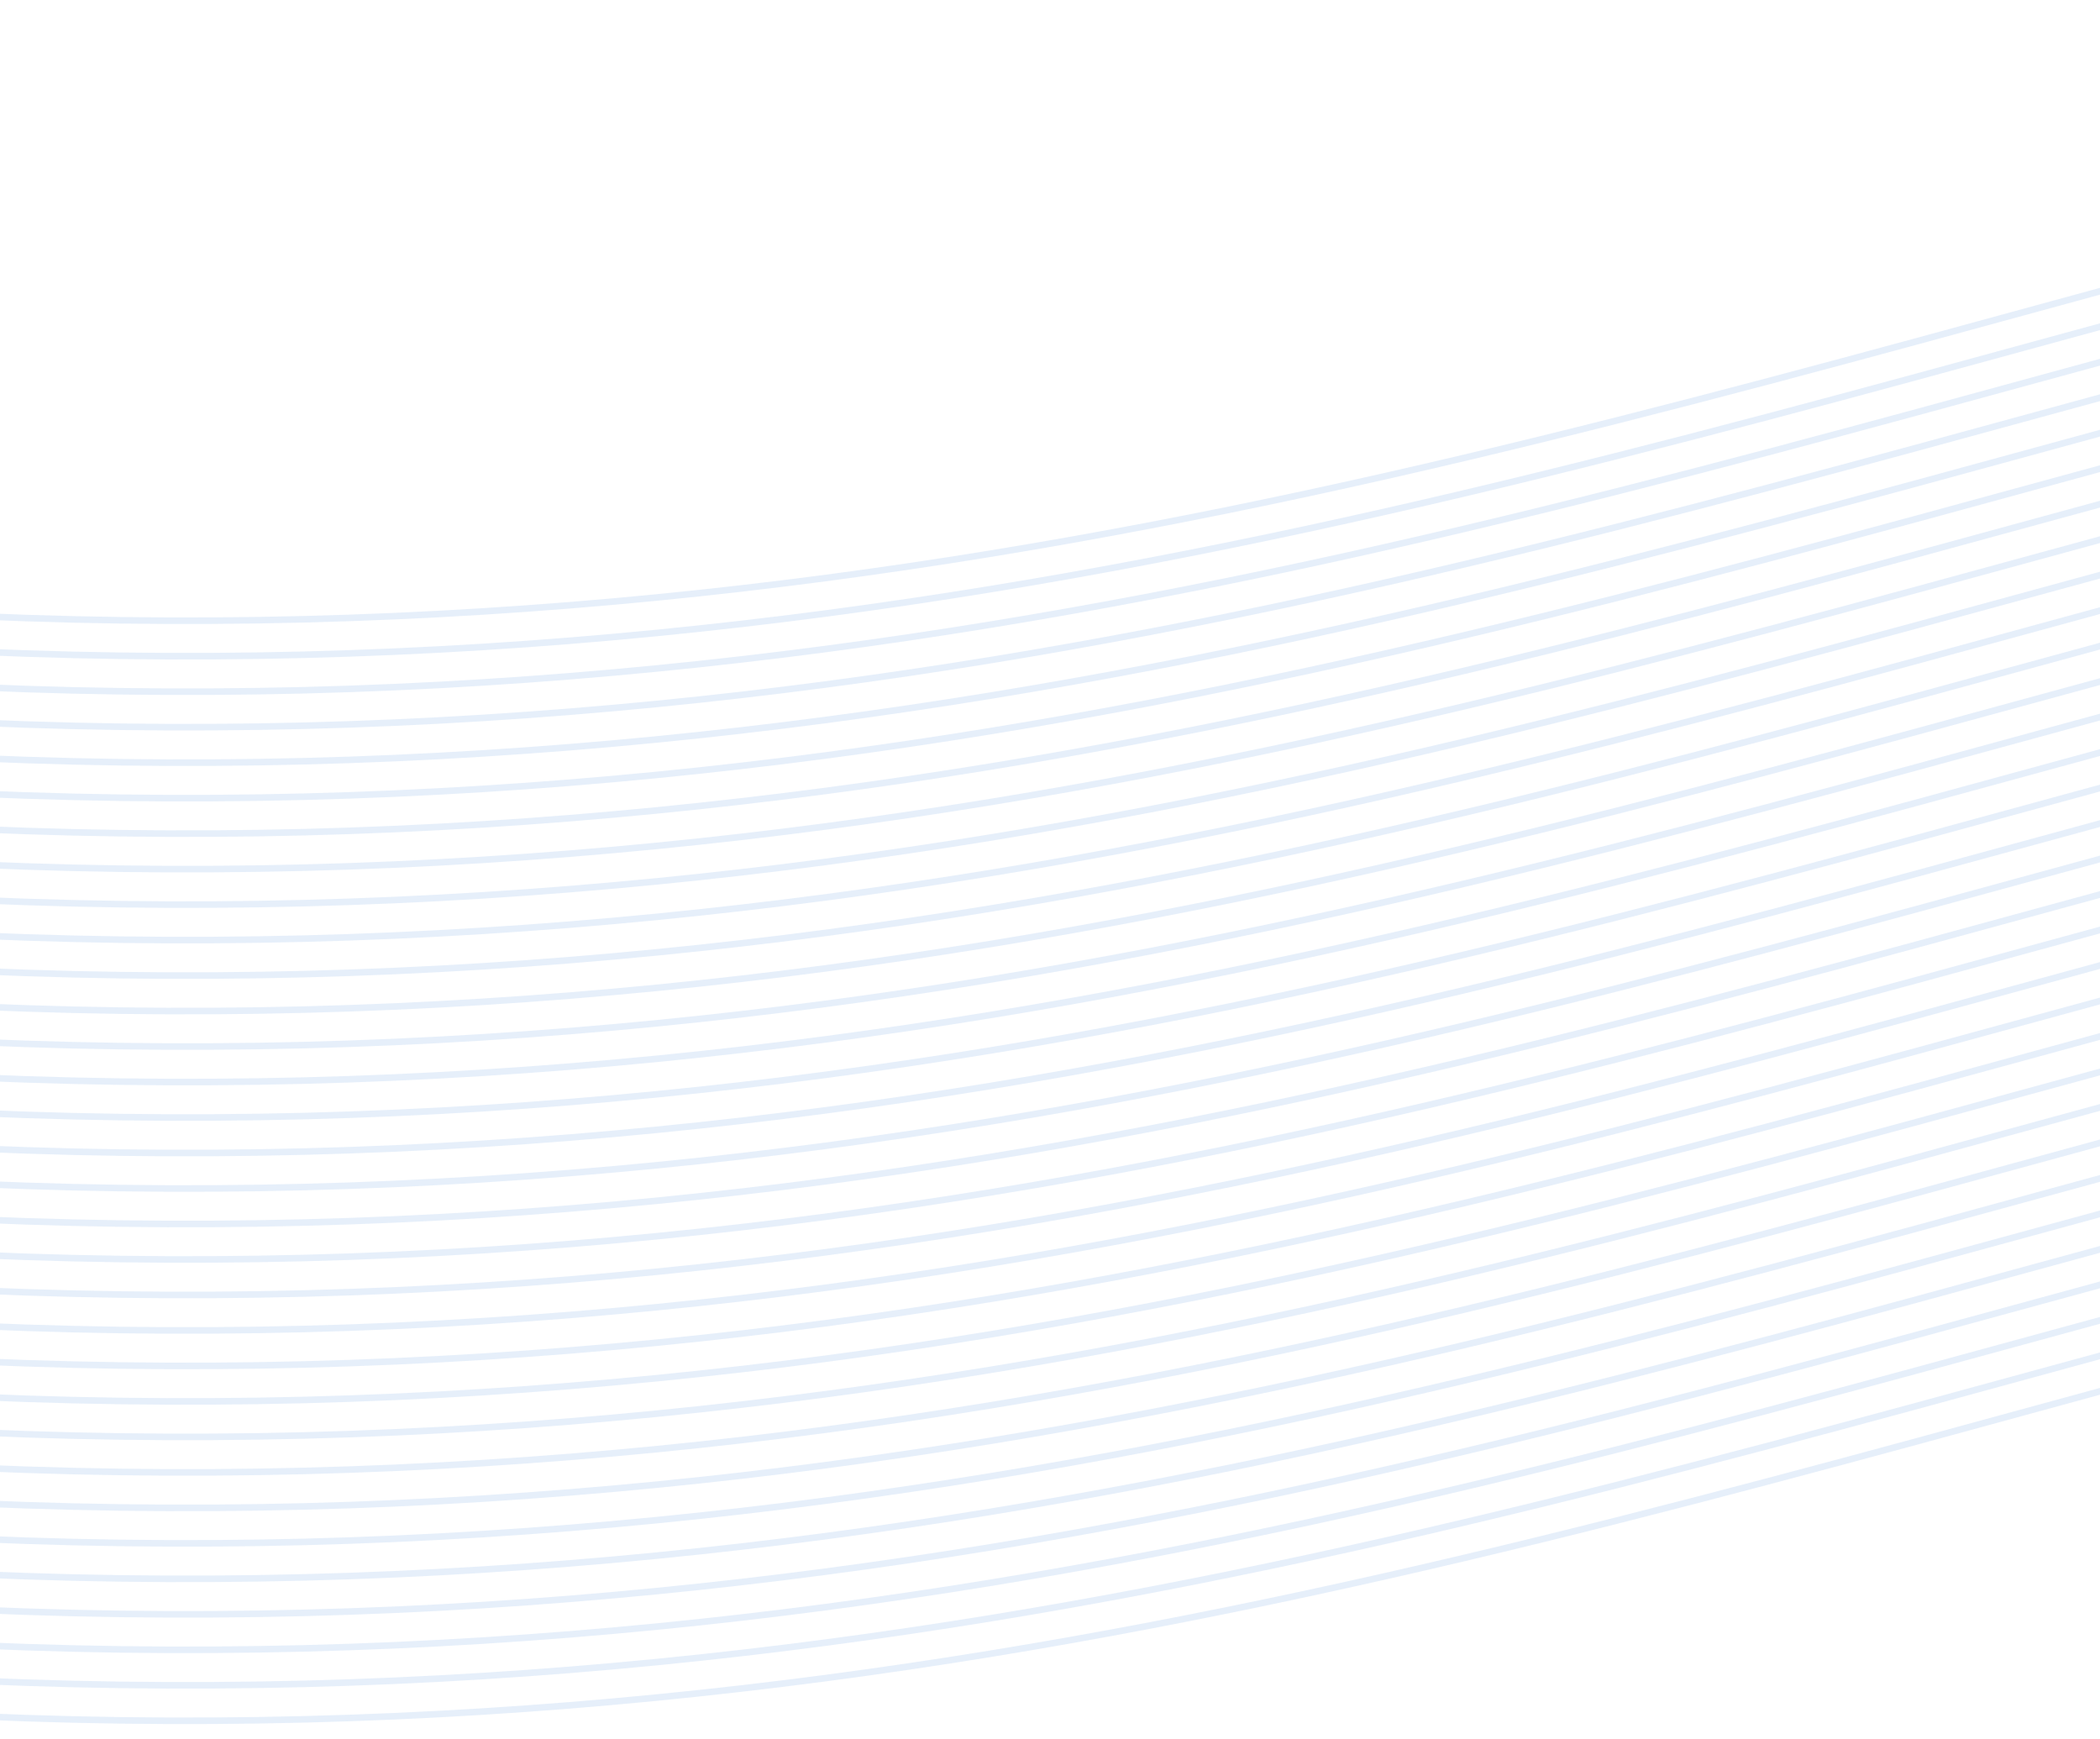 <svg width="320" height="265" viewBox="0 0 320 265" fill="none" xmlns="http://www.w3.org/2000/svg"><path d="M956 264c-30.81-15.199-155.659-95.389-379.993-95.389-280.418 0-437.148 186.847-860.007 32.495M956 96.389C925.19 81.189 800.341 1 576.007 1 295.589 1 138.859 187.847-284 33.495" stroke="#085ED0" stroke-opacity=".1"/><path d="M956 258.594c-30.81-15.199-155.659-95.389-379.993-95.389-280.418 0-437.148 186.847-860.007 32.495" stroke="#085ED0" stroke-opacity=".1"/><path d="M956 253.188c-30.81-15.2-155.659-95.389-379.993-95.389-280.418 0-437.148 186.847-860.007 32.495" stroke="#085ED0" stroke-opacity=".1"/><path d="M956 247.779c-30.81-15.199-155.659-95.388-379.993-95.388-280.418 0-437.148 186.846-860.007 32.495" stroke="#085ED0" stroke-opacity=".1"/><path d="M956 242.373c-30.81-15.199-155.659-95.389-379.993-95.389-280.418 0-437.148 186.847-860.007 32.495" stroke="#085ED0" stroke-opacity=".1"/><path d="M956 236.967c-30.81-15.199-155.659-95.389-379.993-95.389-280.418 0-437.148 186.847-860.007 32.495" stroke="#085ED0" stroke-opacity=".1"/><path d="M956 231.561c-30.81-15.2-155.659-95.389-379.993-95.389-280.418 0-437.148 186.847-860.007 32.495" stroke="#085ED0" stroke-opacity=".1"/><path d="M956 226.153c-30.81-15.2-155.659-95.389-379.993-95.389-280.418 0-437.148 186.847-860.007 32.495" stroke="#085ED0" stroke-opacity=".1"/><path d="M956 220.746c-30.81-15.199-155.659-95.389-379.993-95.389-280.418 0-437.148 186.847-860.007 32.496" stroke="#085ED0" stroke-opacity=".1"/><path d="M956 215.34c-30.81-15.199-155.659-95.389-379.993-95.389-280.418 0-437.148 186.847-860.007 32.495" stroke="#085ED0" stroke-opacity=".1"/><path d="M956 209.932c-30.81-15.2-155.659-95.389-379.993-95.389-280.418 0-437.148 186.847-860.007 32.495" stroke="#085ED0" stroke-opacity=".1"/><path d="M956 204.526c-30.81-15.2-155.659-95.389-379.993-95.389-280.418 0-437.148 186.847-860.007 32.495" stroke="#085ED0" stroke-opacity=".1"/><path d="M956 199.119c-30.81-15.199-155.659-95.389-379.993-95.389-280.418 0-437.148 186.847-860.007 32.496" stroke="#085ED0" stroke-opacity=".1"/><path d="M956 193.711c-30.81-15.199-155.659-95.389-379.993-95.389-280.418 0-437.148 186.847-860.007 32.495" stroke="#085ED0" stroke-opacity=".1"/><path d="M956 188.305c-30.81-15.199-155.659-95.389-379.993-95.389-280.418 0-437.148 186.847-860.007 32.495" stroke="#085ED0" stroke-opacity=".1"/><path d="M956 182.899c-30.81-15.2-155.659-95.39-379.993-95.39-280.418 0-437.148 186.848-860.007 32.496" stroke="#085ED0" stroke-opacity=".1"/><path d="M956 177.492c-30.81-15.199-155.659-95.388-379.993-95.388-280.418 0-437.148 186.846-860.007 32.495" stroke="#085ED0" stroke-opacity=".1"/><path d="M956 172.084c-30.81-15.199-155.659-95.389-379.993-95.389-280.418 0-437.148 186.847-860.007 32.495" stroke="#085ED0" stroke-opacity=".1"/><path d="M956 166.678c-30.81-15.199-155.659-95.389-379.993-95.389-280.418 0-437.148 186.847-860.007 32.495" stroke="#085ED0" stroke-opacity=".1"/><path d="M956 161.27c-30.81-15.2-155.659-95.39-379.993-95.39-280.418 0-437.148 186.848-860.007 32.496" stroke="#085ED0" stroke-opacity=".1"/><path d="M956 155.863c-30.81-15.199-155.659-95.388-379.993-95.388C295.589 60.475 138.859 247.32-284 92.97" stroke="#085ED0" stroke-opacity=".1"/><path d="M956 150.457c-30.81-15.199-155.659-95.389-379.993-95.389-280.418 0-437.148 186.847-860.007 32.496" stroke="#085ED0" stroke-opacity=".1"/><path d="M956 145.049C925.19 129.85 800.341 49.66 576.007 49.66 295.589 49.66 138.859 236.507-284 82.155" stroke="#085ED0" stroke-opacity=".1"/><path d="M956 139.643c-30.81-15.2-155.659-95.39-379.993-95.39-280.418 0-437.148 186.848-860.007 32.496" stroke="#085ED0" stroke-opacity=".1"/><path d="M956 134.236c-30.81-15.199-155.659-95.388-379.993-95.388-280.418 0-437.148 186.846-860.007 32.495" stroke="#085ED0" stroke-opacity=".1"/><path d="M956 128.83c-30.81-15.199-155.659-95.389-379.993-95.389-280.418 0-437.148 186.847-860.007 32.495" stroke="#085ED0" stroke-opacity=".1"/><path d="M956 123.424c-30.81-15.199-155.659-95.389-379.993-95.389-280.418 0-437.148 186.847-860.007 32.495" stroke="#085ED0" stroke-opacity=".1"/><path d="M956 118.018c-30.81-15.2-155.659-95.39-379.993-95.39-280.418 0-437.148 186.848-860.007 32.496" stroke="#085ED0" stroke-opacity=".1"/><path d="M956 112.61c-30.81-15.2-155.659-95.39-379.993-95.39-280.418 0-437.148 186.848-860.007 32.496" stroke="#085ED0" stroke-opacity=".1"/><path d="M956 107.203c-30.81-15.199-155.659-95.389-379.993-95.389-280.418 0-437.148 186.847-860.007 32.496" stroke="#085ED0" stroke-opacity=".1"/><path d="M956 101.795c-30.81-15.2-155.659-95.389-379.993-95.389-280.418 0-437.148 186.847-860.007 32.495" stroke="#085ED0" stroke-opacity=".1"/></svg>